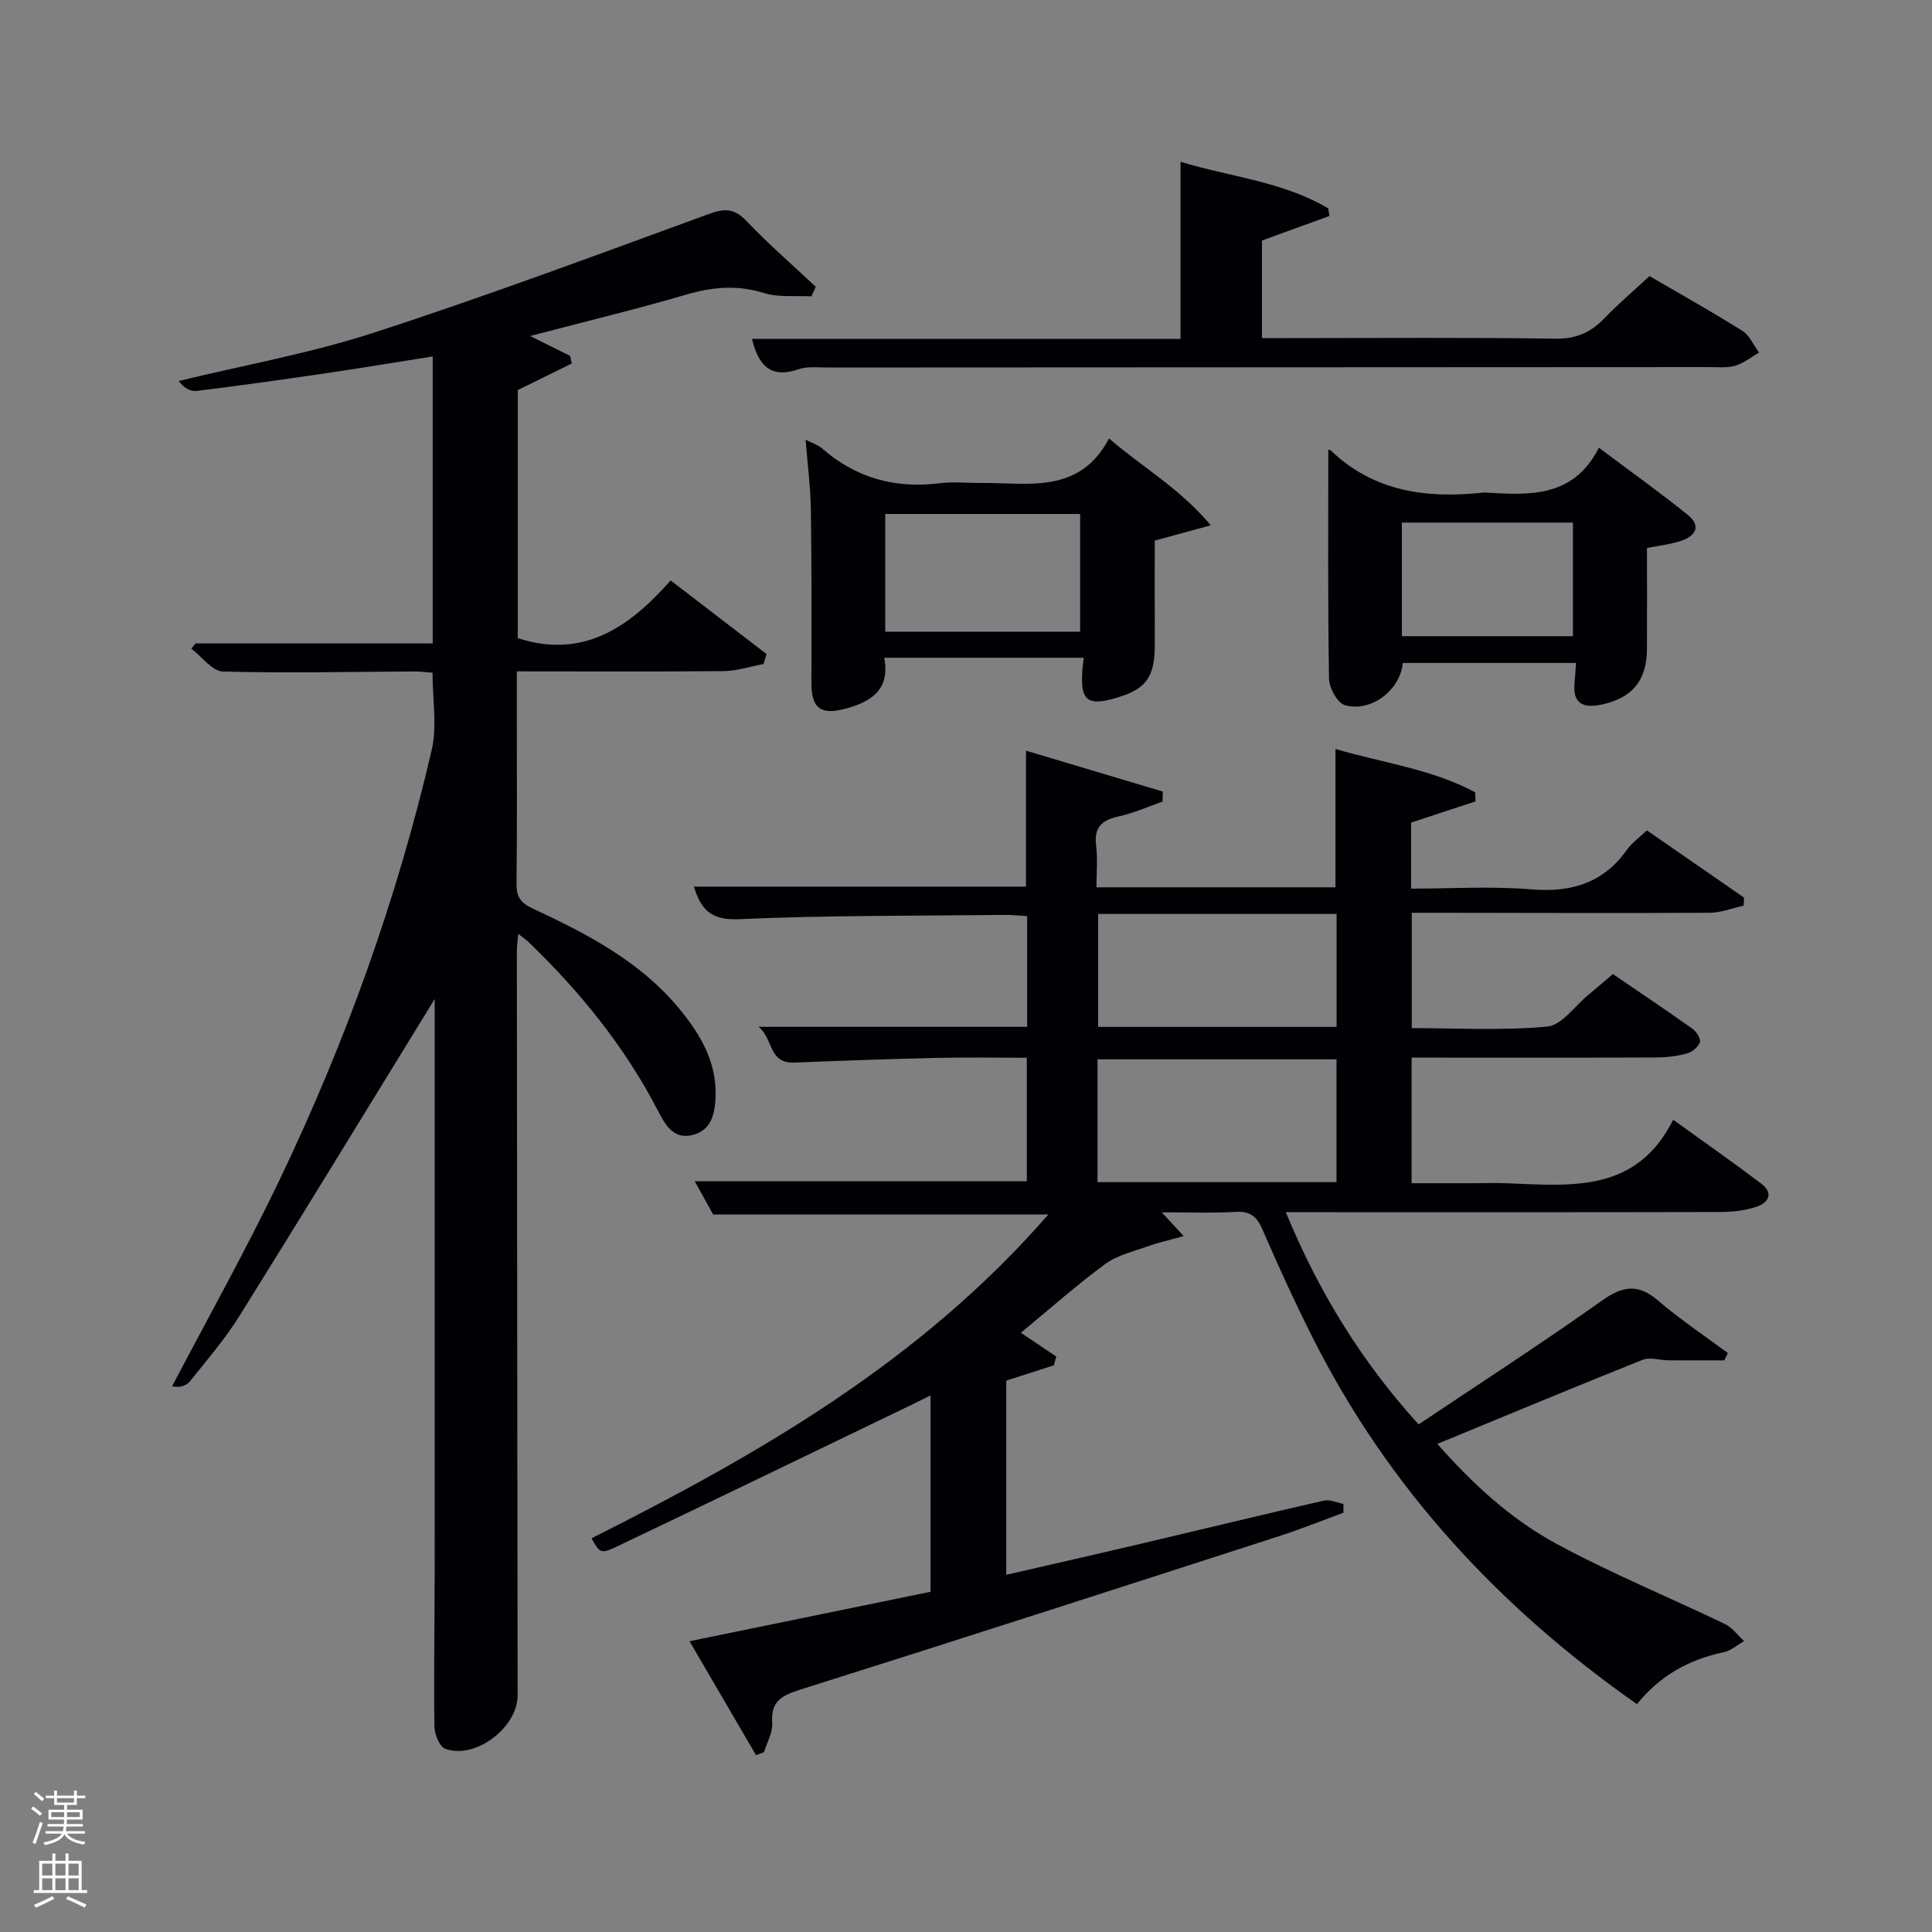 <svg enable-background="new 0 0 400 400" viewBox="0 0 400 400" xmlns="http://www.w3.org/2000/svg"><rect x="0" y="0" width="400" height="400" fill="#808080" stroke="none"/><path d="m6.44 374.46.42-.45c.65.47 1.27.95 1.85 1.44l-.45.49c-.65-.56-1.25-1.06-1.82-1.48m.93 7.33-.63-.26c.55-1.36 1.05-2.8 1.52-4.33.19.1.38.19.59.27-.46 1.29-.95 2.73-1.48 4.32m-.38-10.38.44-.42c.43.34 1.01.82 1.74 1.44l-.49.49c-.53-.51-1.09-1.01-1.69-1.51m2.5.35h1.72v-1.04h.59v1.04h3.52v-1.04h.59v1.04h1.75v.53h-1.75v1.42h-2.03v.97h3.22v2.03h-3.24c0 .35-.01.66-.03.93h3.32v.53h-3.37c-.03.27-.08.58-.15.94h3.96v.53h-3.71c.67.92 1.93 1.48 3.79 1.68-.13.24-.23.44-.29.59-2.13-.38-3.48-1.08-4.04-2.12-.43.97-1.77 1.72-4.03 2.23-.09-.19-.2-.37-.33-.55 2.1-.42 3.37-1.03 3.81-1.83h-3.36v-.53h3.58c.08-.29.13-.61.16-.94h-3.33v-.53h3.39c.02-.27.04-.58.04-.93h-3.23v-2.03h3.25v-.97h-2.07v-1.42h-1.73zm1.12 3.44v1h2.65c.01-.3.02-.44.02-.4v-.25-.35zm1.19-2h3.52v-.91h-3.52zm4.71 2h-2.63v.59c0 .15-.01.28-.01.4h2.64z" fill="#fafbfc"/><path d="m13.56 383.74h.63v1.52h2.72v6.07h1.13v.6h-11.06v-.6h1.13v-6.07h2.73v-1.52h.63v1.52h2.1v-1.52zm-2.69 8.83.38.56c-1.24.63-2.53 1.25-3.85 1.85-.1-.21-.21-.42-.34-.63 1.36-.55 2.63-1.15 3.81-1.78m-2.13-4.27h2.1v-2.45h-2.1zm0 3.04h2.1v-2.46h-2.1zm2.72-3.04h2.1v-2.45h-2.1zm0 3.04h2.1v-2.46h-2.1zm6.07 3.6c-1.41-.71-2.7-1.3-3.86-1.78l.35-.56c1.45.62 2.75 1.19 3.88 1.72zm-1.25-9.09h-2.1v2.45h2.1zm-2.09 5.49h2.1v-2.46h-2.1z" fill="#fafbfc"/><g fill="#010105"><path d="m240.53 251c1.54 1.67 2.59 2.81 4.54 4.92-3.06.86-5.34 1.36-7.51 2.14-2.98 1.07-6.26 1.83-8.73 3.64-5.75 4.21-11.09 8.97-17.47 14.23 2.64 1.78 4.98 3.35 7.33 4.93-.17.6-.34 1.21-.5 1.81-3.13 1.01-6.27 2.02-9.86 3.18v40.2c9.59-2.21 19.05-4.35 28.5-6.58 12.43-2.92 24.83-5.95 37.28-8.79 1.23-.28 2.69.44 4.04.7 0 .61-.01 1.21-.01 1.82-4.45 1.63-8.85 3.4-13.35 4.86-33.02 10.66-66.04 21.34-99.14 31.77-3.83 1.21-6.09 2.4-5.77 6.88.14 1.97-1.09 4.04-1.7 6.07-.55.2-1.1.41-1.65.61-4.41-7.56-8.83-15.12-13.77-23.59 17.2-3.53 33.38-6.85 49.9-10.24 0-13.36 0-26.76 0-40.65-1.27.63-2.38 1.19-3.5 1.73-20.48 9.87-40.93 19.79-61.46 29.56-3.38 1.61-3.53 1.29-5.23-1.71 34.59-17.4 67.99-36.5 94.57-67.04-23.67 0-46.31 0-69.39 0-1.15-2.07-2.47-4.46-3.81-6.89h68.75c0-8.17 0-16.55 0-25.56-6.18 0-12.45-.12-18.71.03-9.81.22-19.61.57-29.42.97-5.41.22-4.3-4.96-7.41-7.41h55.61c0-7.41 0-14.97 0-22.9-1.45-.09-2.91-.28-4.37-.27-18.47.21-36.97.07-55.41.89-5.97.26-7.83-2.32-9.21-6.74h68.75c0-8.91 0-18.08 0-28.15 9.44 2.82 18.89 5.64 28.33 8.46-.02.69-.03 1.38-.05 2.08-3.01 1.05-5.96 2.38-9.05 3.06-3.48.76-5.2 2.21-4.71 6.04.35 2.75.07 5.59.07 8.65h49.48c0-9.38 0-18.74 0-28.65 9.62 2.86 19.86 4.12 28.94 8.98.02.63.04 1.26.06 1.88-4.41 1.45-8.82 2.91-13.33 4.39v13.67c8.38 0 16.69-.53 24.89.15 8.32.69 14.9-1.31 19.82-8.23 1.03-1.44 2.56-2.51 4.1-3.98 6.84 4.73 13.48 9.33 20.12 13.92-.03.56-.06 1.12-.09 1.67-2.35.51-4.69 1.46-7.04 1.47-18.66.1-37.32.02-55.99 0-1.8 0-3.6 0-5.68 0v23.88c9.27 0 18.73.55 28.06-.32 3.01-.28 5.69-4.27 8.51-6.58 1.65-1.36 3.27-2.76 5.07-4.29 5.6 3.82 11.11 7.51 16.51 11.35.81.58 1.74 2.1 1.5 2.78-.36.99-1.62 2.03-2.7 2.32-2.05.56-4.25.81-6.38.82-15.16.06-30.33.03-45.49.03-1.62 0-3.24 0-5.11 0v26h12.74c2.33 0 4.67-.08 7 .01 13.22.51 26.79 2.09 34.41-13.15 6.78 4.89 12.59 8.95 18.24 13.23 2.58 1.96 1.55 3.95-.99 4.79-2.31.76-4.87 1.07-7.32 1.08-27.99.07-55.99.04-83.98.04-1.82 0-3.64 0-6.15 0 6.77 16.4 15.59 30.84 27.5 43.94 12.76-8.56 25.57-16.83 37.99-25.66 4.35-3.09 7.5-3.48 11.61.04 4.56 3.9 9.6 7.26 14.43 10.85-.25.5-.51 1.01-.76 1.51-3.84 0-7.68.02-11.52-.01-1.8-.01-3.83-.72-5.36-.11-14.01 5.59-27.93 11.41-42.51 17.41 7.39 8.4 15.26 15.58 24.54 20.62 11.35 6.16 23.36 11.08 35.01 16.68 1.53.74 2.65 2.33 3.96 3.53-1.4.79-2.71 1.99-4.21 2.3-7.25 1.51-13.33 4.94-17.97 10.76-28.61-20.06-51.42-44.73-67.05-75.7-3.74-7.41-7.2-14.97-10.5-22.59-1.16-2.68-2.53-3.8-5.51-3.64-4.83.29-9.66.1-15.33.1zm-13.3-6.25h49.48c0-8.62 0-16.99 0-25.43-16.65 0-33.01 0-49.48 0zm.13-55.53v23.39h49.37c0-7.99 0-15.58 0-23.39-16.52 0-32.77 0-49.37 0z"/><path d="m90 206.82c-13.21 21.49-26.69 43.62-40.41 65.61-2.98 4.78-6.71 9.11-10.24 13.53-.77.97-2.21 1.4-3.72 1.06 7.38-14.09 15.17-27.99 22.05-42.32 13.76-28.66 24.52-58.47 31.71-89.47 1.13-4.88.16-10.26.16-15.95-1.08-.08-2.5-.27-3.91-.26-13.16.06-26.34.38-39.49.01-2.22-.06-4.36-3.09-6.54-4.74.29-.36.58-.71.87-1.07h49.11c0-19.9 0-39.43 0-59.42-7.65 1.21-15.16 2.45-22.68 3.56-8.71 1.28-17.42 2.5-26.16 3.57-1.31.16-2.73-.62-3.74-2.05 13.49-3.28 27.24-5.73 40.41-10.01 23.34-7.58 46.35-16.17 69.41-24.59 3.29-1.2 5.25-1.11 7.73 1.49 4.55 4.76 9.54 9.1 14.34 13.61-.31.66-.61 1.32-.92 1.98-3.28-.18-6.76.26-9.8-.69-5.51-1.71-10.61-1.28-16.04.31-10.46 3.06-21.07 5.62-32.39 8.59 3.21 1.59 5.75 2.85 8.29 4.11.11.53.22 1.05.34 1.58-3.66 1.8-7.33 3.6-11.18 5.5v51.36c13.54 4.37 23.06-2.21 31.65-11.95 6.94 5.32 13.39 10.28 19.85 15.24-.21.69-.42 1.38-.62 2.07-2.77.51-5.54 1.44-8.31 1.47-14.02.13-28.01.05-42.77.05v8.44c0 11.83.08 23.67-.06 35.5-.03 2.71.8 3.97 3.35 5.16 11.18 5.21 22.15 10.87 30.24 20.62 4.42 5.33 7.93 11.15 7.62 18.47-.15 3.49-.91 6.89-4.84 7.82s-5.62-2.21-7.08-5.03c-6.89-13.3-16.18-24.73-26.92-35.05-.46-.44-1-.79-2.02-1.58-.12 1.54-.29 2.6-.28 3.66.04 51.33.09 102.66.16 153.99.01 6.61-8.66 13.3-14.95 11.09-1.19-.42-2.25-3.01-2.28-4.61-.15-10.33.05-20.66.05-30.99.02-38.5.01-77 .01-115.5 0-1.81 0-3.61 0-4.17z"/><path d="m341.51 57.16c6.67 3.89 13.06 7.46 19.25 11.35 1.49.94 2.3 2.95 3.43 4.48-1.63.94-3.16 2.2-4.91 2.72-1.7.5-3.63.29-5.46.29-60.83.03-121.66.05-182.48.09-2 0-4.15-.28-5.96.35-5.75 1.99-8.34-.68-9.69-6.28h88.73c0-12.32 0-24.18 0-36.67 10.19 3.13 21.13 4.04 30.59 9.67.08.52.15 1.04.23 1.56-4.54 1.65-9.08 3.3-13.97 5.08v20.2h5.24c18.5 0 37-.16 55.49.12 4.24.06 7.25-1.22 10.07-4.12 2.88-2.99 6.05-5.7 9.44-8.84z"/><path d="m224.38 136.18c-13.93 0-27.37 0-41.31 0 1.32 6.84-3 9.25-8.35 10.63-4.93 1.27-6.75-.35-6.73-5.47.03-11.96.06-23.91-.11-35.86-.07-4.63-.68-9.25-1.09-14.44 1.45.74 2.57 1.06 3.37 1.76 7.04 6.19 15.18 8.4 24.42 7.25 2.79-.35 5.66-.03 8.49-.06 9.8-.08 20.39 2.43 26.54-9.21 7.13 6.13 14.63 10.3 21.07 17.98-4.68 1.27-7.79 2.12-11.6 3.16 0 6.78-.03 14.05.01 21.32.04 7.07-1.8 9.57-8.55 11.41-5.29 1.44-6.74.33-6.49-5.04.01-.98.17-1.95.33-3.43zm-.75-5.39c0-8.48 0-16.52 0-24.38-13.74 0-27.11 0-40.35 0v24.38z"/><path d="m275.01 93.12c-.09-.02.32-.04.52.15 8.91 8.53 19.77 9.97 31.39 8.73.33-.04.67-.02 1 0 8.93.52 17.85 1.01 23.12-9.3 6.61 4.96 12.65 9.26 18.41 13.91 2.91 2.35 1.49 4.42-1.48 5.39-2.15.71-4.45.95-6.98 1.46 0 7.05.03 14.03-.01 21-.04 6.48-3.08 10.1-9.5 11.44-3.7.77-5.91-.24-5.49-4.5.13-1.29.19-2.58.31-4.14-12.07 0-23.98 0-35.87 0-.52 5.61-6.51 10.26-11.97 8.74-1.54-.43-3.27-3.57-3.3-5.5-.27-15.74-.15-31.49-.15-47.38zm15.23 15.08v23.52h35.42c0-8 0-15.7 0-23.52-11.91 0-23.49 0-35.42 0z"/></g></svg>